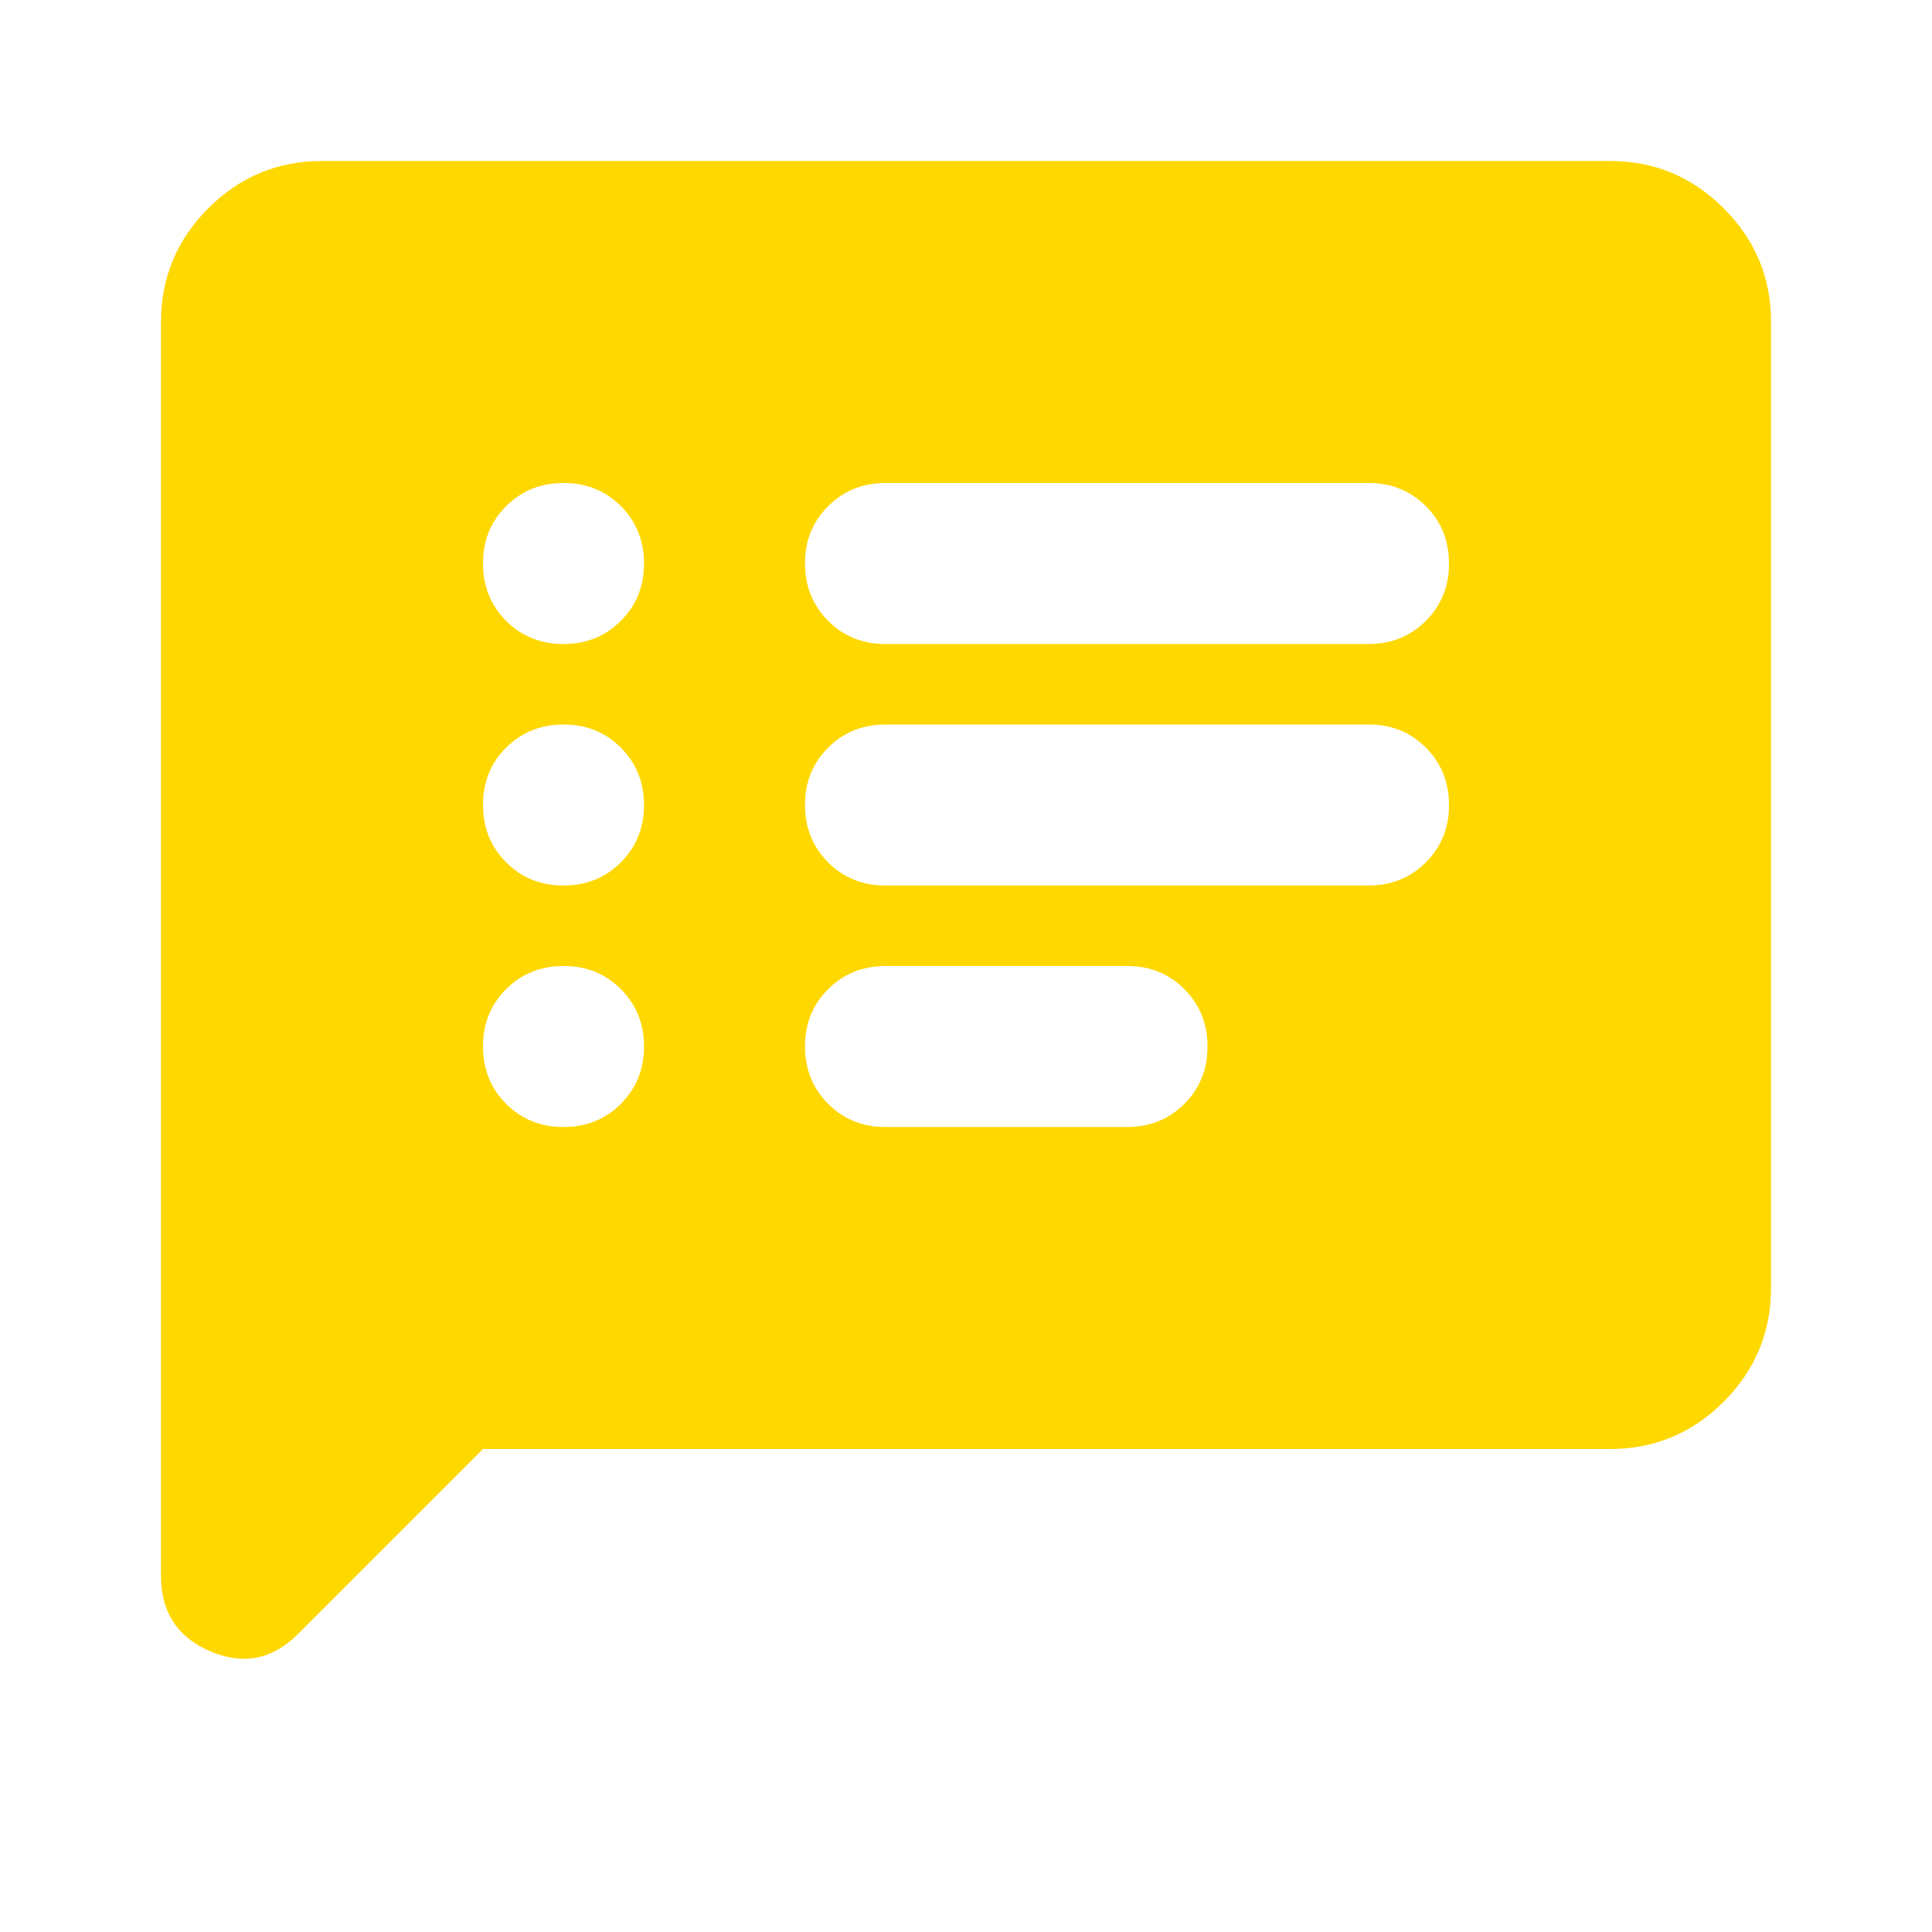 <svg xmlns="http://www.w3.org/2000/svg" width="1em" height="1em" viewBox="0 0 24 24">
    <path fill="#ffd800" d="M7 14q.425 0 .713-.288T8 13q0-.425-.288-.713T7 12q-.425 0-.713.288T6 13q0 .425.288.713T7 14Zm0-3q.425 0 .713-.288T8 10q0-.425-.288-.713T7 9q-.425 0-.713.288T6 10q0 .425.288.713T7 11Zm0-3q.425 0 .713-.288T8 7q0-.425-.288-.713T7 6q-.425 0-.713.288T6 7q0 .425.288.713T7 8Zm4 6h3q.425 0 .713-.288T15 13q0-.425-.288-.713T14 12h-3q-.425 0-.713.288T10 13q0 .425.288.713T11 14Zm0-3h6q.425 0 .713-.288T18 10q0-.425-.288-.713T17 9h-6q-.425 0-.713.288T10 10q0 .425.288.713T11 11Zm0-3h6q.425 0 .713-.288T18 7q0-.425-.288-.713T17 6h-6q-.425 0-.713.288T10 7q0 .425.288.713T11 8ZM6 18l-2.3 2.3q-.475.475-1.088.213T2 19.575V4q0-.825.588-1.413T4 2h16q.825 0 1.413.588T22 4v12q0 .825-.588 1.413T20 18H6Z"/>
</svg>
